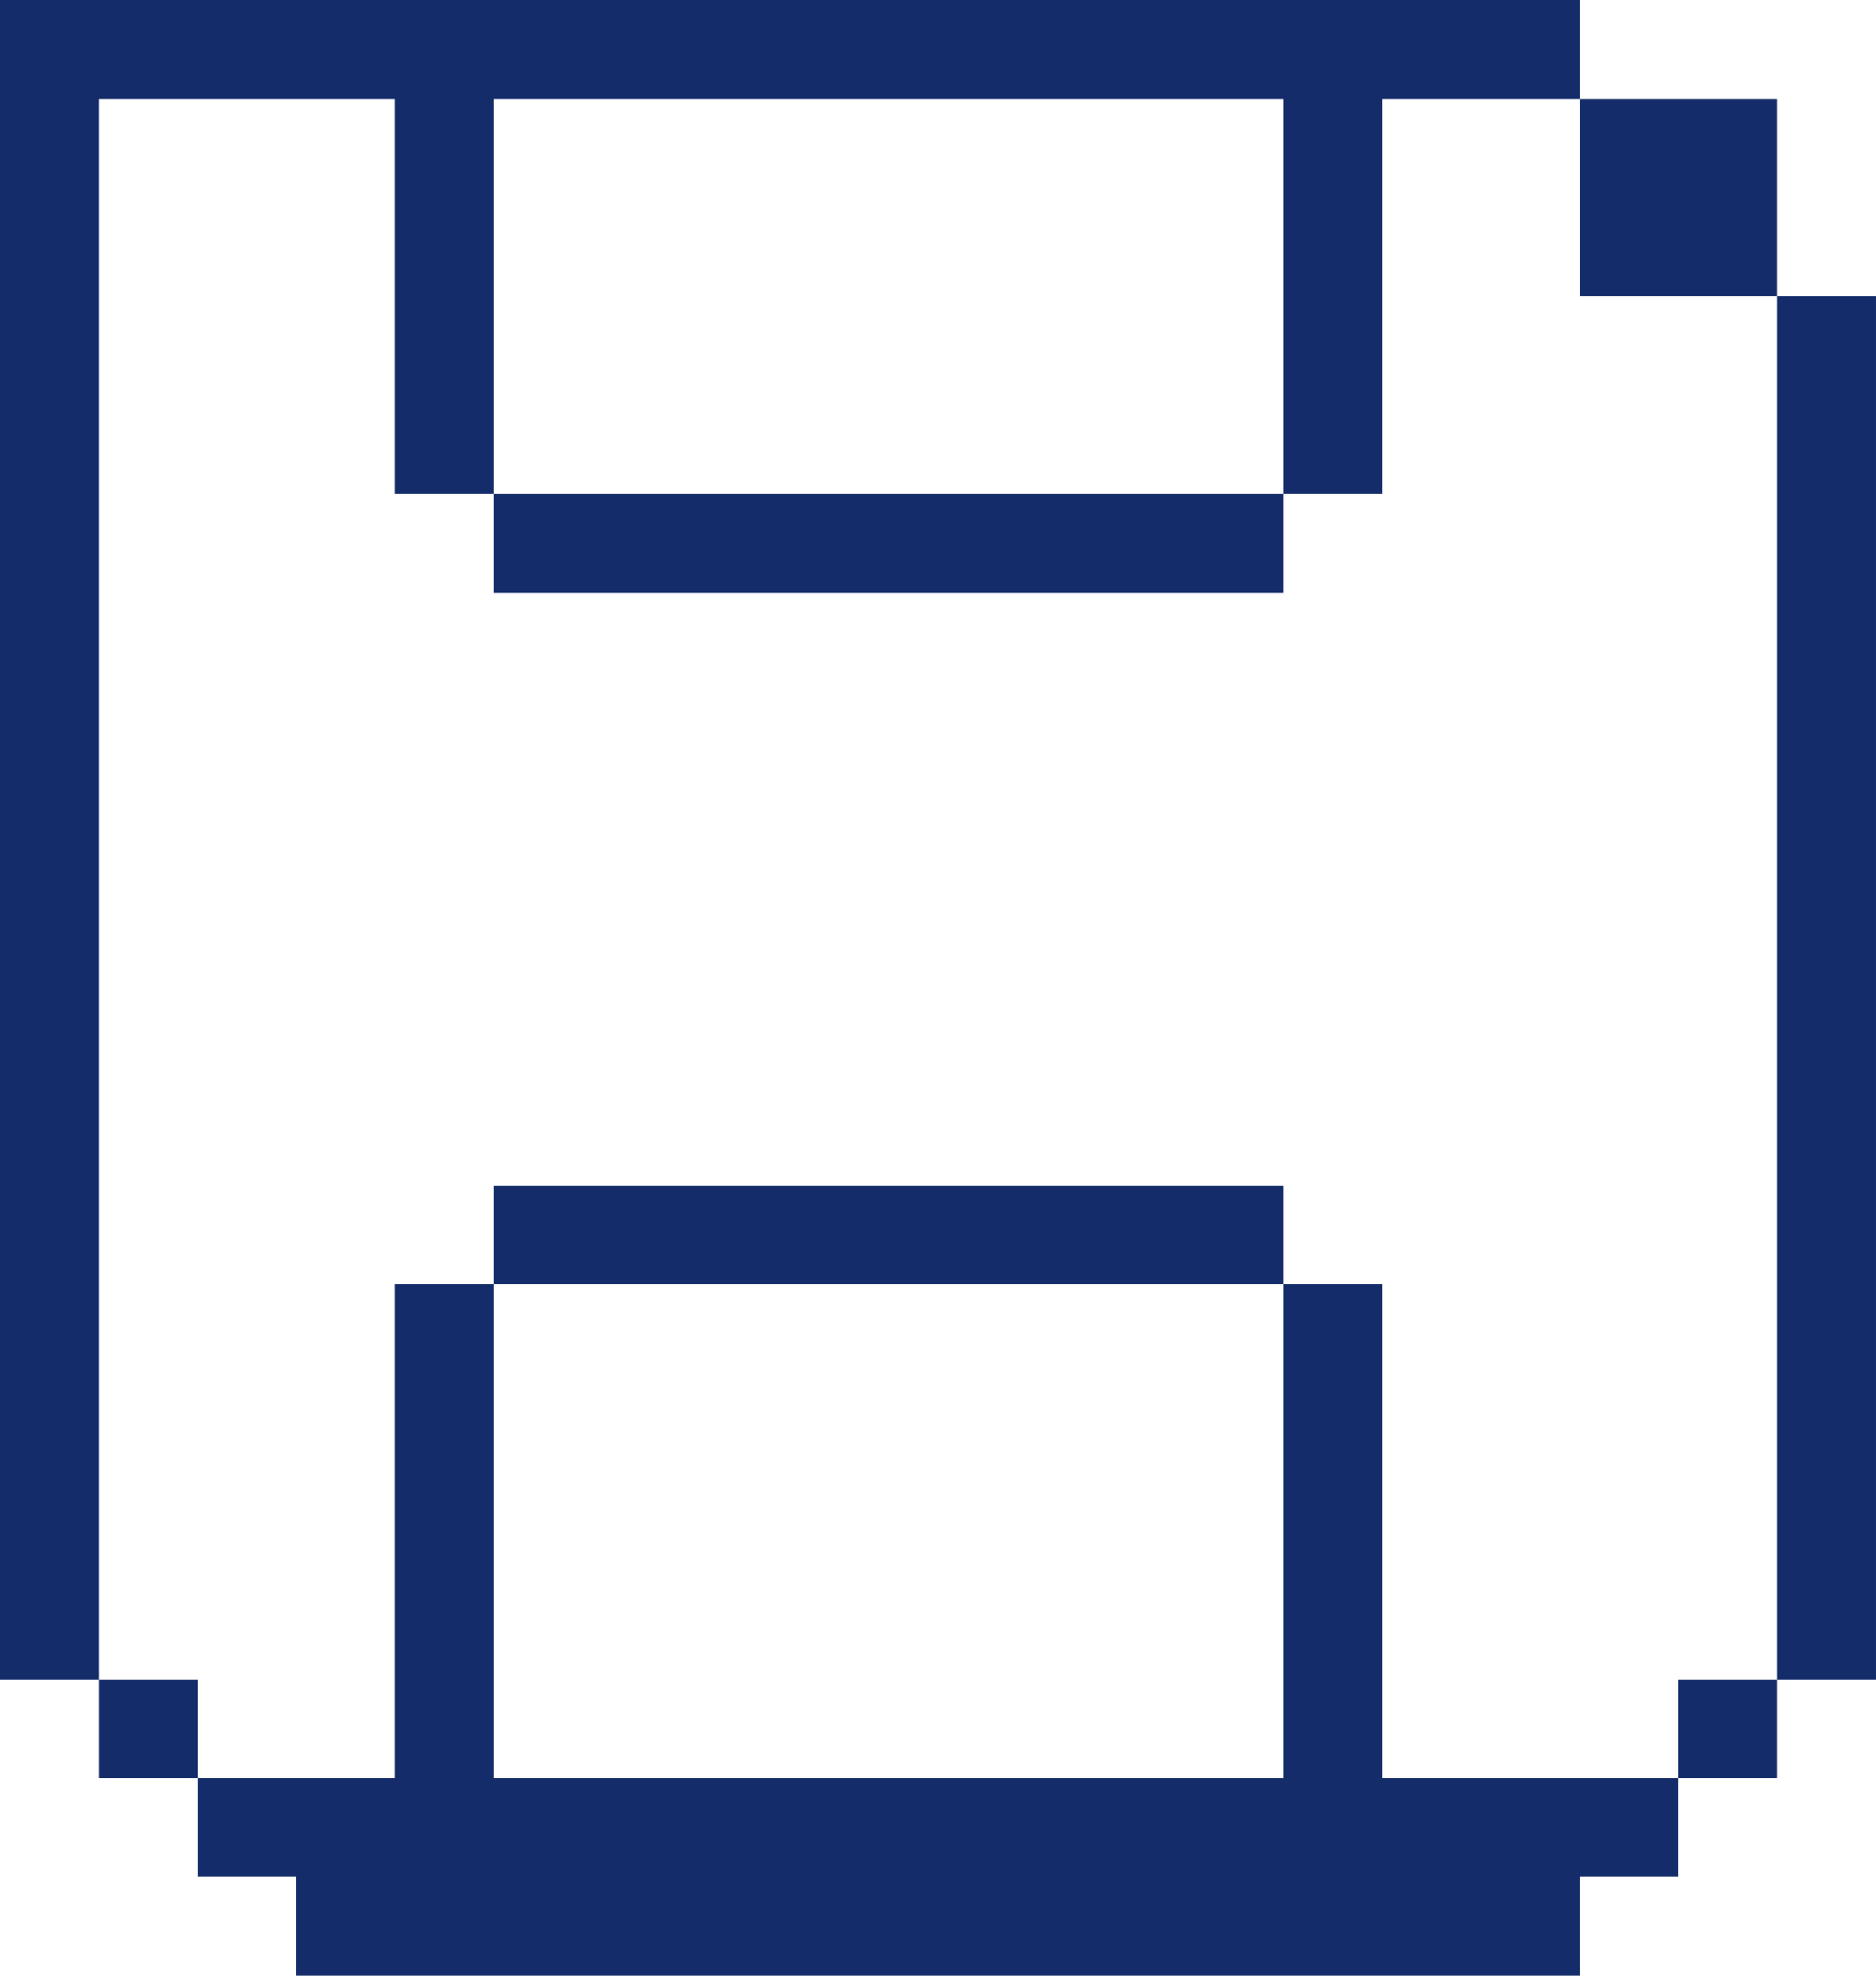 <svg height="20" viewBox="0 0 19 20" width="19" xmlns="http://www.w3.org/2000/svg">
	<path
		d="m1 1v16h-1v-17h1 15v1h-2v4h-1v-4h-8v4h-1v-4zm2 18h-1v-1h2v-5h1v5h8v-5h1v5h3v1h-1v1h-13zm2-7h8v1h-8zm0-7h8v1h-8zm-4 12h1v1h-1zm16 0h1v1h-1zm1-14h1v14h-1zm-2-2h2v2h-2z"
		fill="#142c69"
		fill-rule="evenodd"
	></path>
</svg>
